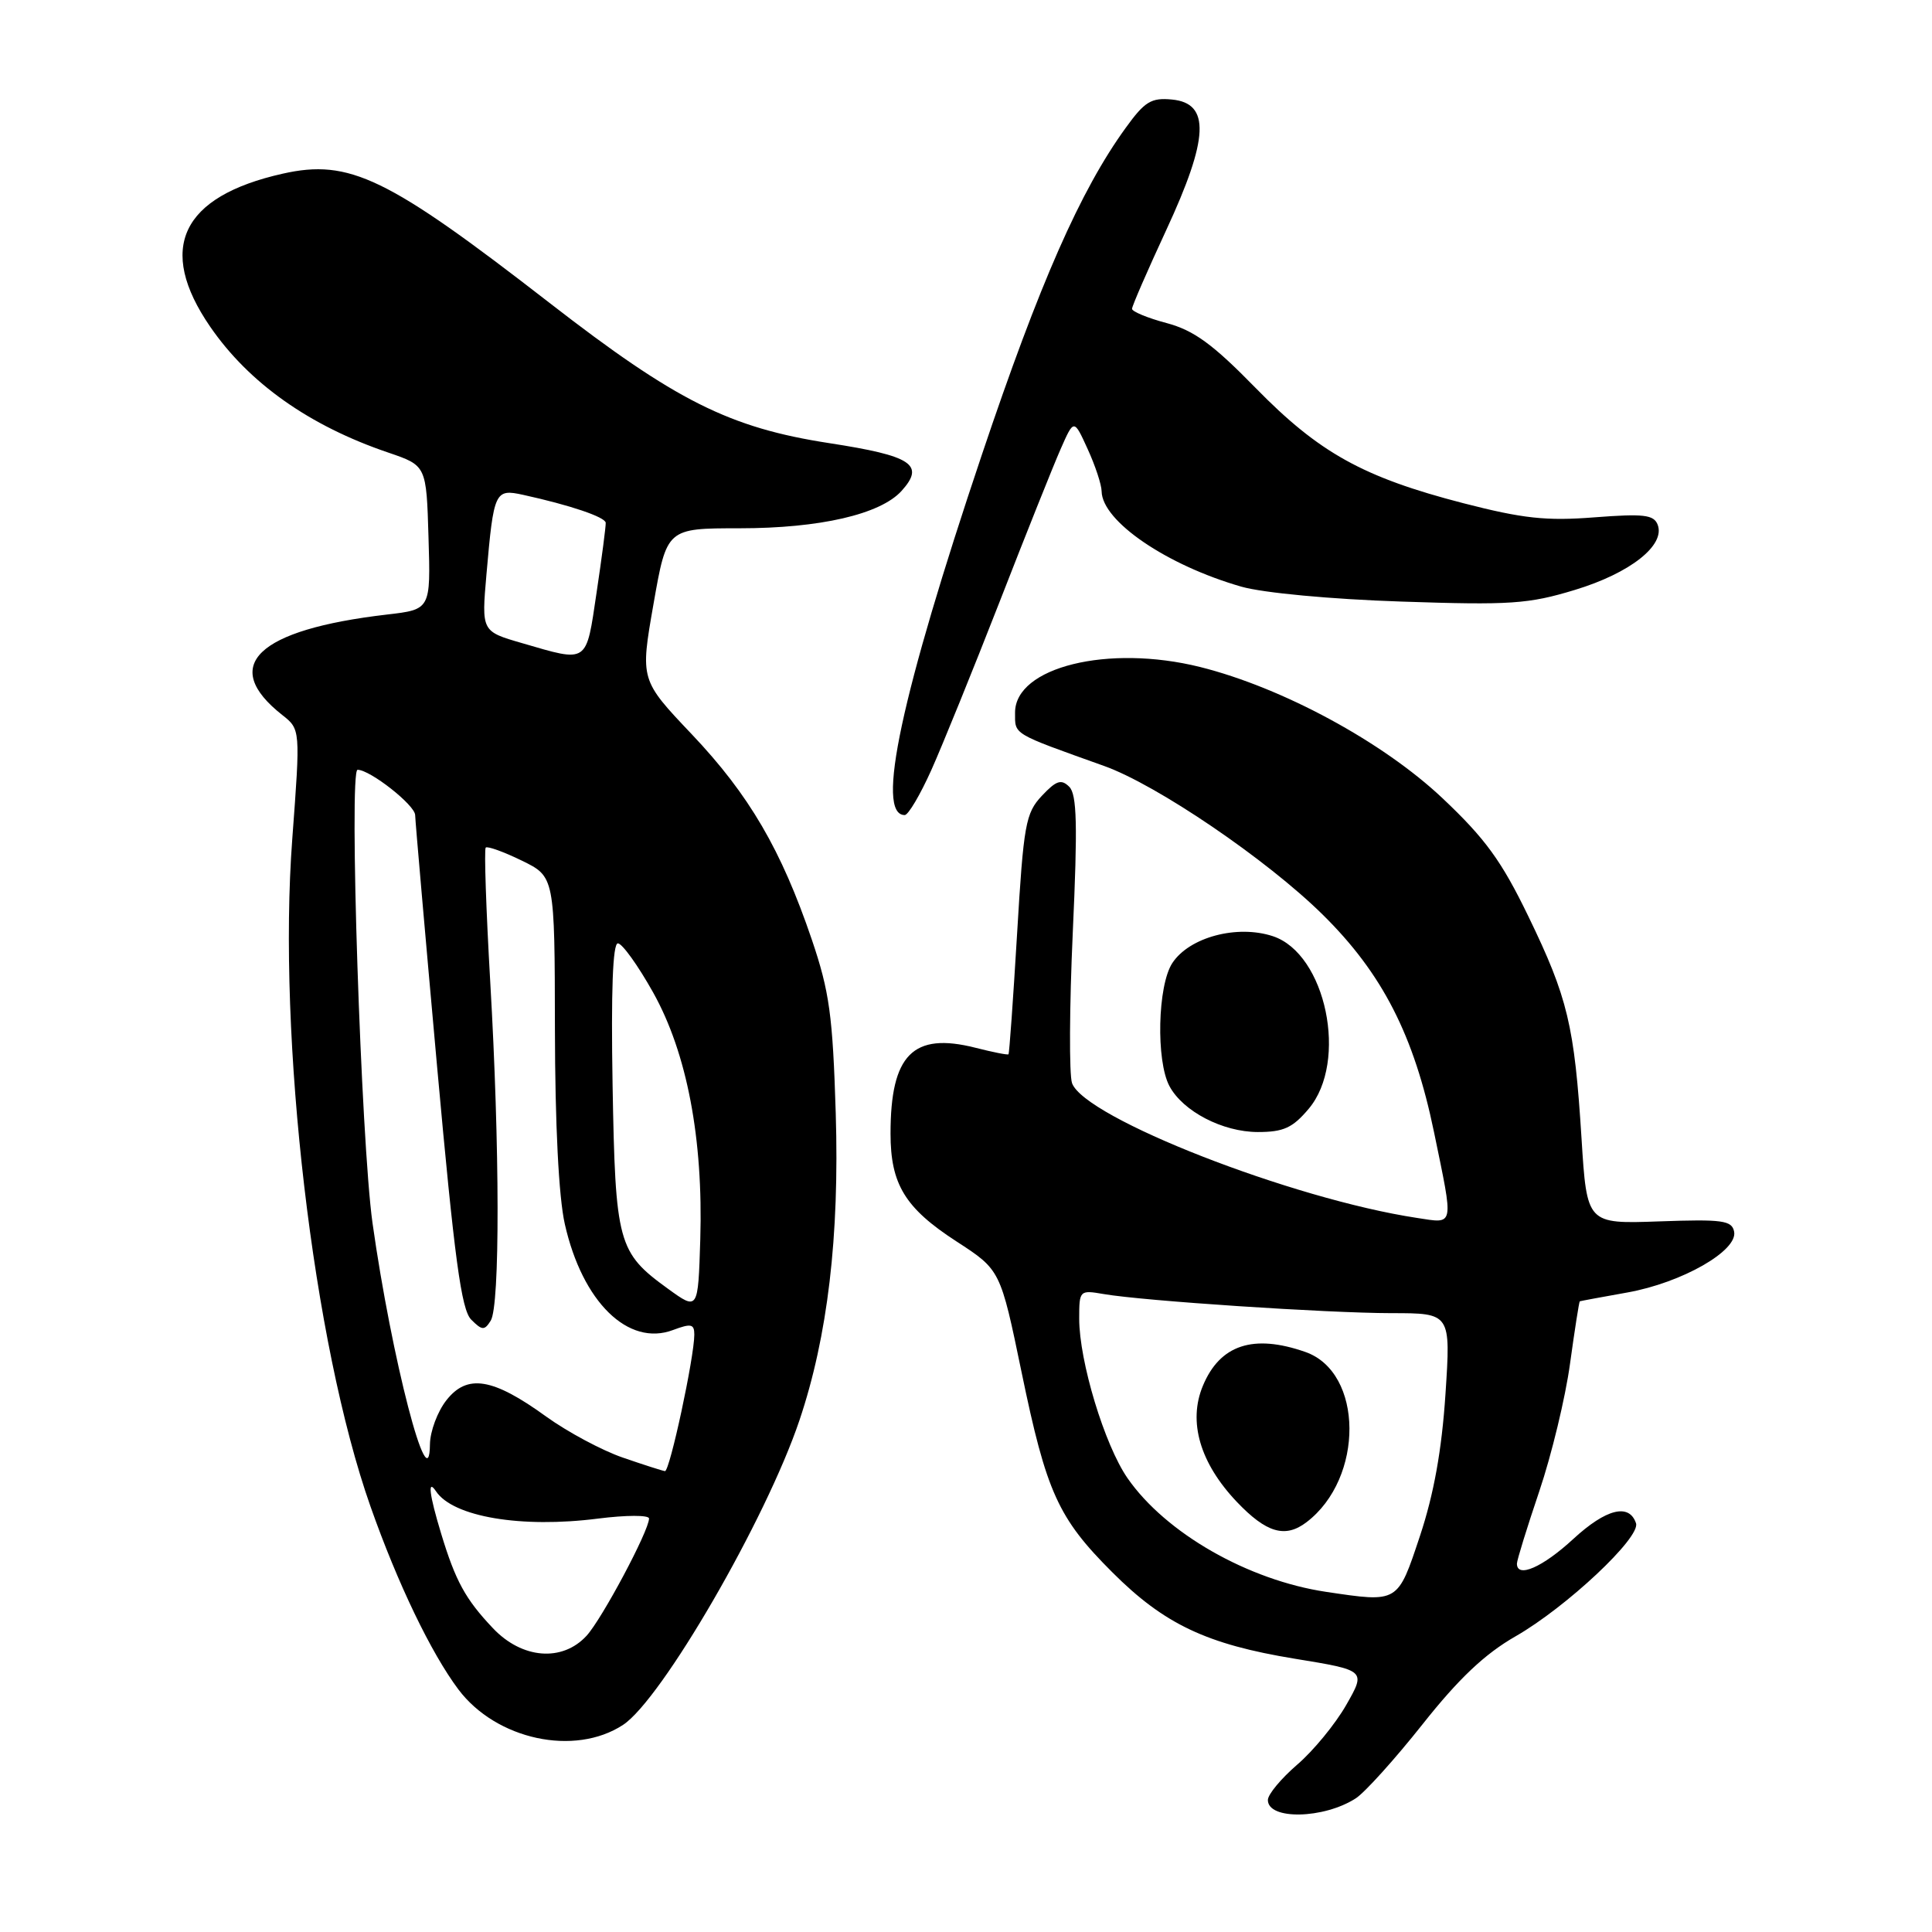 <?xml version="1.0" encoding="UTF-8" standalone="no"?>
<!DOCTYPE svg PUBLIC "-//W3C//DTD SVG 1.1//EN" "http://www.w3.org/Graphics/SVG/1.1/DTD/svg11.dtd" >
<svg xmlns="http://www.w3.org/2000/svg" xmlns:xlink="http://www.w3.org/1999/xlink" version="1.1" viewBox="0 0 256 256">
 <g >
 <path fill="currentColor"
d=" M 179.66 238.28 C 180.85 237.51 184.83 233.10 188.50 228.47 C 193.29 222.42 196.76 219.14 200.82 216.82 C 207.56 212.96 217.41 203.72 216.78 201.84 C 215.88 199.15 212.81 199.92 208.47 203.92 C 204.40 207.68 201.00 209.16 201.00 207.19 C 201.00 206.74 202.33 202.43 203.96 197.61 C 205.59 192.79 207.43 185.17 208.04 180.67 C 208.66 176.18 209.24 172.47 209.33 172.43 C 209.42 172.39 212.26 171.86 215.64 171.26 C 222.85 169.97 230.29 165.73 229.78 163.20 C 229.49 161.71 228.24 161.54 219.86 161.84 C 210.27 162.18 210.27 162.18 209.56 150.84 C 208.62 135.89 207.74 132.20 202.52 121.43 C 198.97 114.09 196.81 111.12 191.13 105.76 C 183.22 98.30 169.93 91.11 159.02 88.38 C 146.85 85.35 134.50 88.39 134.50 94.42 C 134.50 97.39 134.02 97.10 146.29 101.49 C 153.28 103.98 167.87 113.90 175.25 121.18 C 183.17 128.98 187.37 137.19 190.02 150.04 C 192.64 162.75 192.77 162.14 187.75 161.38 C 171.20 158.87 143.70 148.12 142.05 143.52 C 141.66 142.41 141.70 133.41 142.15 123.52 C 142.80 109.31 142.70 105.27 141.68 104.25 C 140.62 103.20 139.96 103.42 138.05 105.45 C 135.90 107.74 135.63 109.23 134.77 123.72 C 134.25 132.40 133.74 139.59 133.63 139.70 C 133.52 139.81 131.55 139.42 129.24 138.83 C 120.98 136.74 118.00 139.75 118.00 150.20 C 118.00 156.93 119.93 160.08 126.73 164.49 C 132.56 168.27 132.56 168.27 135.37 181.85 C 138.66 197.76 140.20 201.16 147.39 208.34 C 154.26 215.21 159.89 217.88 171.57 219.79 C 181.00 221.33 181.00 221.33 178.38 225.92 C 176.94 228.44 174.02 232.00 171.88 233.83 C 169.75 235.67 168.00 237.77 168.00 238.51 C 168.00 241.18 175.42 241.03 179.66 238.28 Z  M 82.55 228.56 C 87.68 225.20 101.51 201.32 105.93 188.20 C 109.67 177.10 111.24 163.86 110.74 147.50 C 110.34 134.55 109.91 131.40 107.57 124.50 C 103.52 112.60 99.28 105.33 91.67 97.30 C 84.83 90.09 84.83 90.09 86.59 80.05 C 88.35 70.00 88.35 70.00 97.99 70.00 C 108.64 70.00 116.65 68.15 119.46 65.05 C 122.60 61.57 120.85 60.41 109.89 58.72 C 96.66 56.68 89.57 53.13 72.81 40.13 C 51.32 23.46 46.30 21.03 37.47 23.01 C 24.00 26.03 20.73 32.93 27.85 43.29 C 33.00 50.77 40.99 56.42 51.45 59.97 C 56.50 61.69 56.50 61.69 56.78 71.22 C 57.07 80.76 57.07 80.76 51.28 81.43 C 34.03 83.44 29.08 88.19 37.40 94.74 C 39.81 96.64 39.81 96.64 38.73 111.13 C 36.74 137.52 41.49 178.06 49.09 199.61 C 52.70 209.85 57.12 219.03 60.74 223.86 C 65.75 230.52 76.14 232.76 82.55 228.56 Z  M 173.41 146.92 C 178.68 140.67 175.71 126.38 168.66 124.05 C 163.92 122.49 157.59 124.18 155.34 127.61 C 153.39 130.58 153.16 140.56 154.96 143.92 C 156.75 147.26 162.00 149.99 166.66 150.00 C 170.08 150.00 171.28 149.45 173.41 146.92 Z  M 123.40 102.05 C 124.87 98.77 128.93 88.76 132.43 79.80 C 135.92 70.83 139.57 61.70 140.54 59.50 C 142.30 55.50 142.30 55.50 144.12 59.50 C 145.13 61.70 145.96 64.22 145.97 65.10 C 146.04 69.07 154.60 74.90 164.50 77.74 C 167.39 78.56 176.32 79.40 185.65 79.71 C 200.14 80.20 202.52 80.04 208.70 78.16 C 216.01 75.94 220.69 72.25 219.65 69.53 C 219.14 68.20 217.79 68.05 211.27 68.55 C 204.89 69.05 201.79 68.71 193.91 66.68 C 180.61 63.24 174.78 60.00 166.36 51.39 C 160.69 45.59 158.20 43.78 154.59 42.81 C 152.06 42.14 150.00 41.28 150.00 40.92 C 150.00 40.55 152.05 35.84 154.55 30.45 C 160.18 18.31 160.39 13.68 155.30 13.19 C 152.55 12.92 151.68 13.45 149.17 16.93 C 143.16 25.22 137.76 37.49 130.12 60.20 C 119.39 92.11 115.98 108.00 119.88 108.00 C 120.35 108.00 121.93 105.32 123.40 102.05 Z  M 175.72 210.93 C 165.35 209.38 154.44 203.13 149.40 195.86 C 146.36 191.47 143.00 180.38 143.00 174.73 C 143.00 170.97 143.05 170.92 146.25 171.47 C 151.53 172.38 175.87 173.99 184.37 174.00 C 192.24 174.00 192.24 174.00 191.53 184.75 C 191.04 192.16 189.99 197.98 188.16 203.50 C 185.18 212.45 185.33 212.36 175.72 210.93 Z  M 173.12 201.70 C 180.78 195.87 180.68 181.83 172.96 179.14 C 166.07 176.73 161.65 178.19 159.39 183.62 C 157.40 188.38 159.00 193.86 163.88 199.00 C 167.80 203.12 170.30 203.85 173.12 201.70 Z  M 65.32 215.75 C 61.67 211.90 60.36 209.50 58.45 203.20 C 56.88 198.03 56.62 195.88 57.77 197.60 C 60.03 201.00 69.09 202.52 79.25 201.22 C 82.96 200.75 86.00 200.74 86.00 201.21 C 86.00 202.83 79.77 214.51 77.72 216.75 C 74.50 220.25 69.17 219.82 65.32 215.75 Z  M 82.50 193.13 C 79.75 192.18 75.20 189.74 72.38 187.71 C 65.30 182.58 61.91 182.02 59.15 185.54 C 57.97 187.04 56.99 189.67 56.97 191.38 C 56.89 199.30 51.89 180.03 49.36 162.06 C 47.84 151.22 46.21 102.00 47.38 102.00 C 49.04 102.00 54.98 106.67 55.01 108.00 C 55.03 108.83 56.34 123.84 57.92 141.36 C 60.22 166.82 61.13 173.56 62.44 174.86 C 63.88 176.30 64.19 176.32 65.02 175.00 C 66.26 173.04 66.23 152.00 64.96 130.11 C 64.41 120.54 64.14 112.53 64.36 112.31 C 64.58 112.09 66.73 112.86 69.13 114.03 C 73.50 116.16 73.50 116.16 73.53 136.33 C 73.55 148.99 74.03 158.62 74.84 162.19 C 77.16 172.51 83.25 178.48 89.19 176.23 C 91.57 175.34 92.00 175.43 92.00 176.84 C 92.00 179.83 88.74 195.00 88.11 194.93 C 87.78 194.89 85.25 194.08 82.50 193.13 Z  M 88.50 170.76 C 81.86 165.95 81.54 164.75 81.17 143.75 C 80.96 131.35 81.19 125.00 81.87 125.00 C 82.44 125.00 84.54 127.93 86.54 131.50 C 91.03 139.53 93.19 150.88 92.79 164.24 C 92.50 173.66 92.50 173.66 88.50 170.76 Z  M 69.15 85.21 C 63.80 83.66 63.80 83.66 64.46 76.08 C 65.42 65.08 65.58 64.75 69.32 65.57 C 75.53 66.93 80.20 68.51 80.26 69.27 C 80.29 69.70 79.75 73.86 79.05 78.52 C 77.64 88.03 78.00 87.79 69.15 85.21 Z "/>
</g>
</svg>